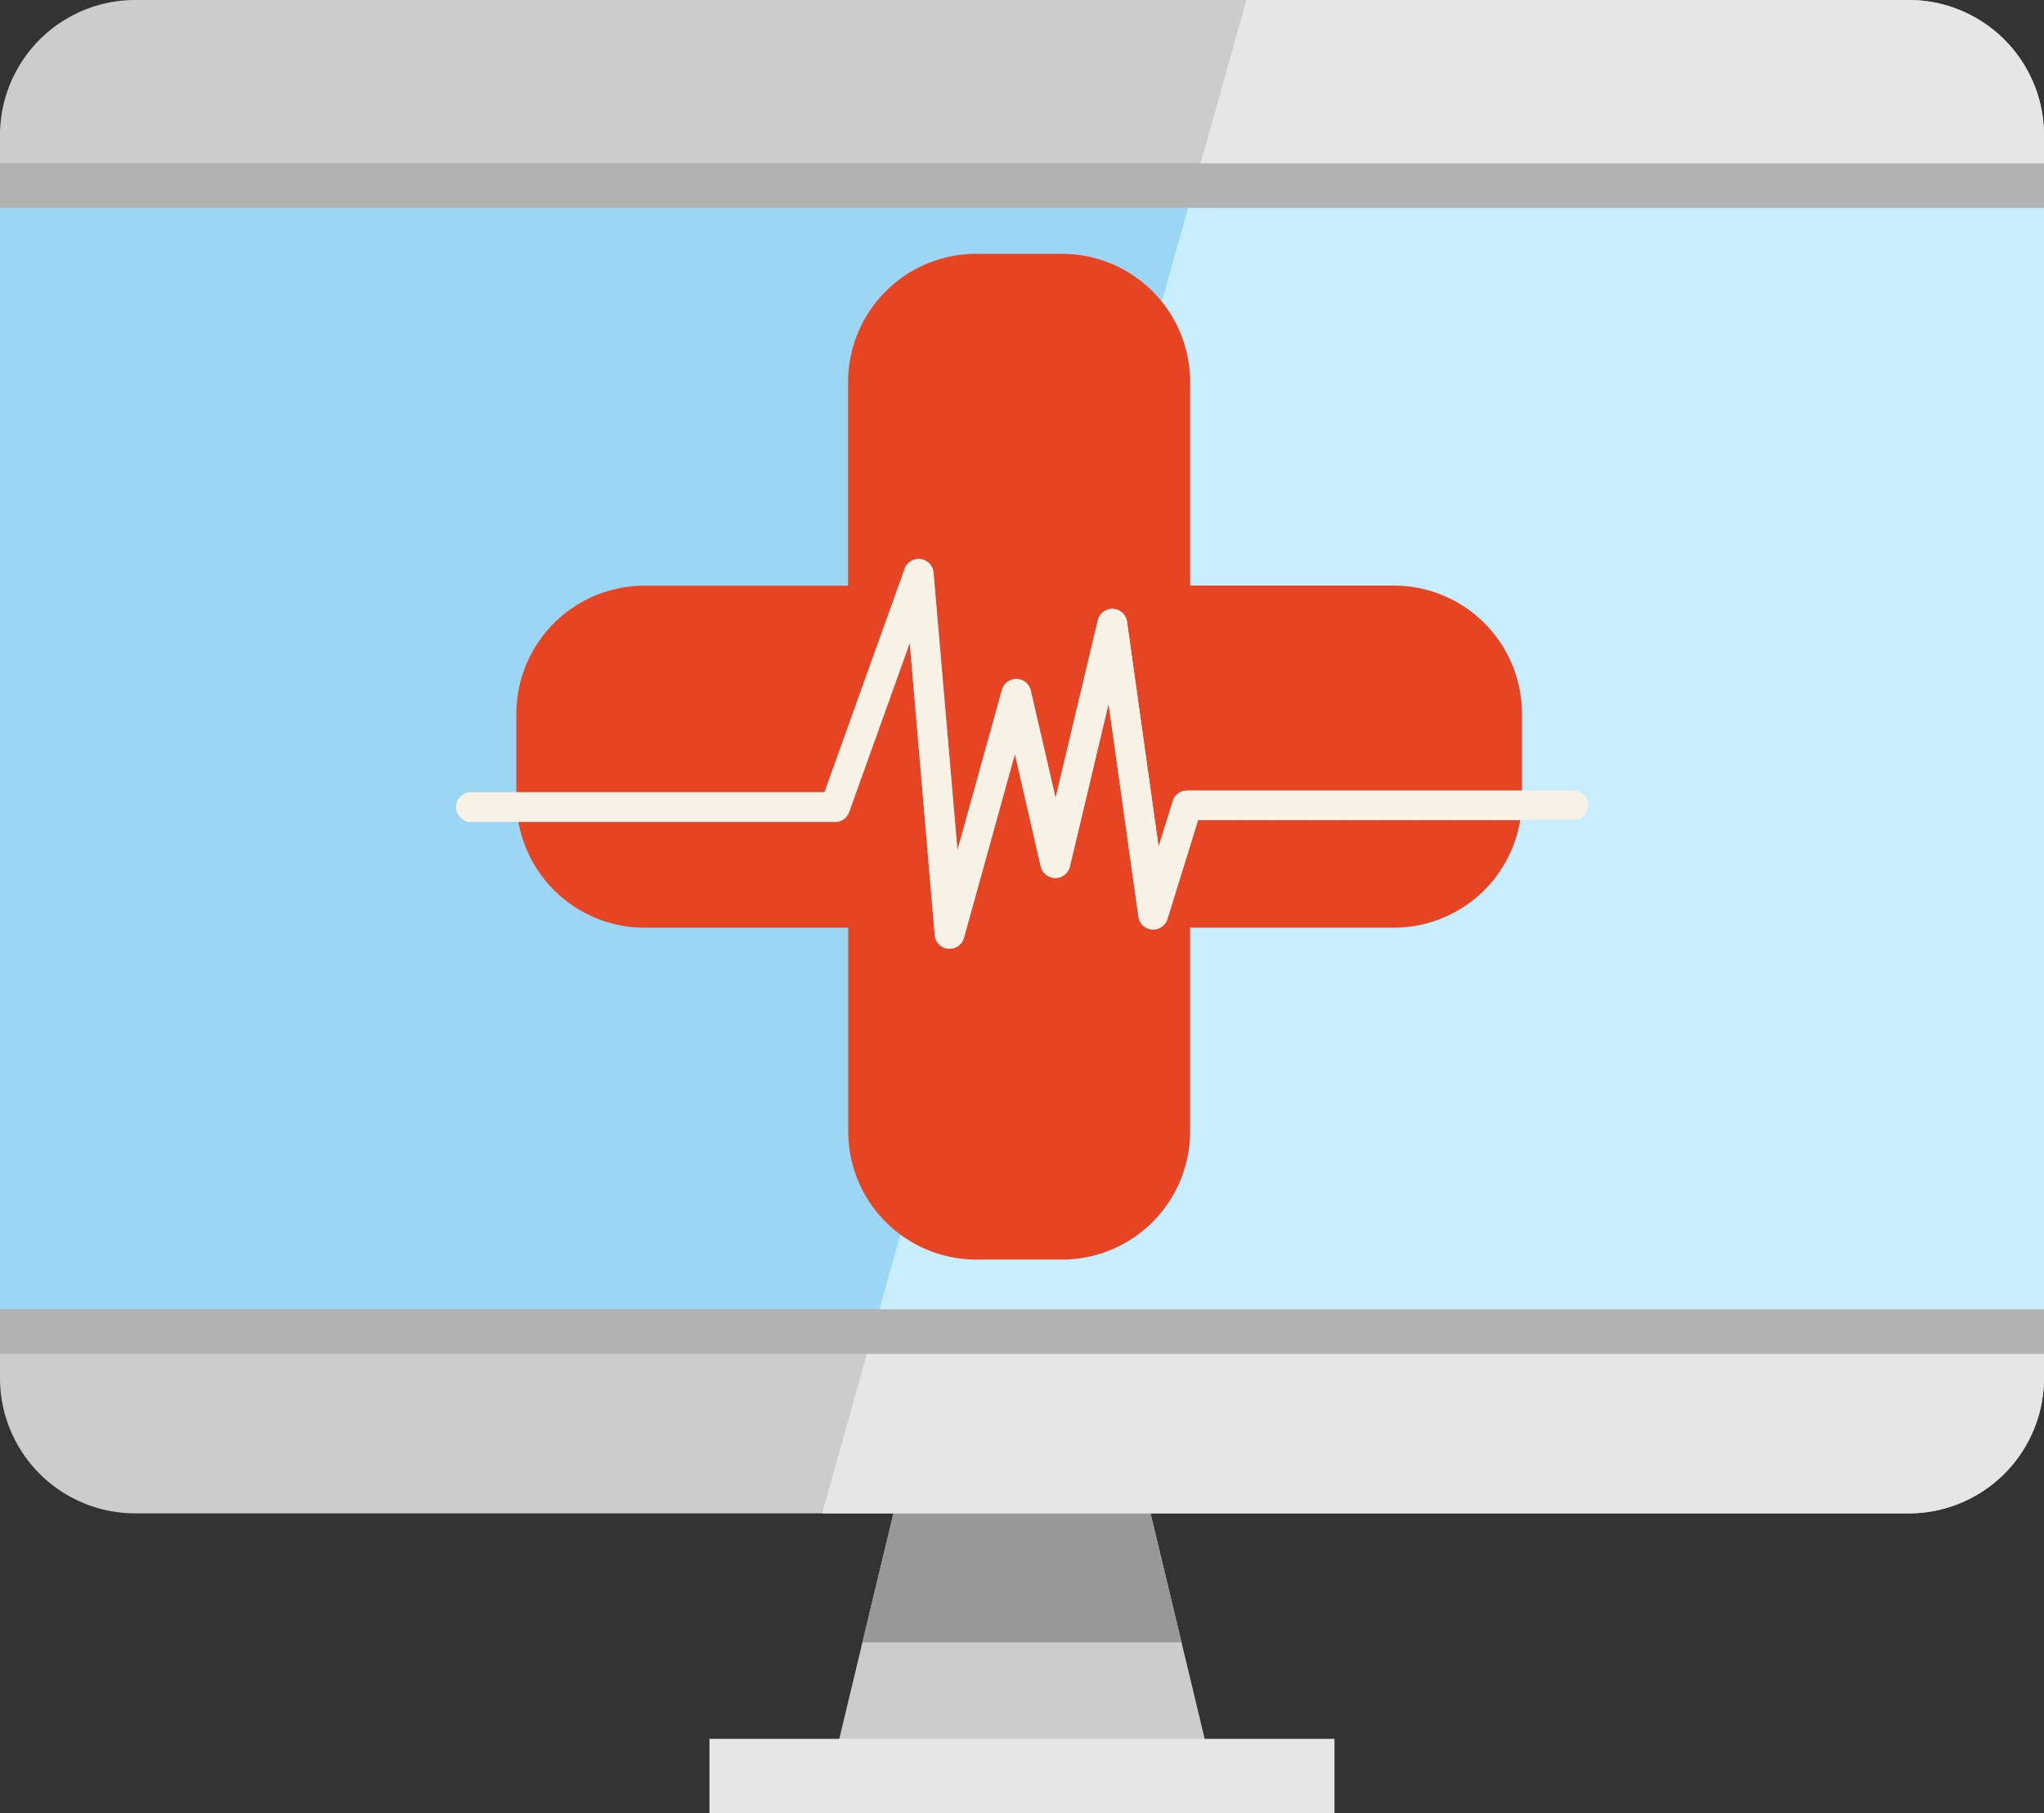 <svg xmlns="http://www.w3.org/2000/svg" viewBox="0 0 512 454.1"><rect x="0" y="0" width="512" height="454.1" fill="#333333" stroke="none"/><defs><style>.cls-1{fill:#ccc;}.cls-2{fill:#999;}.cls-3{fill:#e6e6e6;}.cls-4{fill:#9bd7f4;}.cls-5{fill:#c8edfc;}.cls-6{fill:#b3b3b3;}.cls-7{fill:#e74424;}.cls-8{fill:#f7f1e6;}</style></defs><title>Asset 1</title><g id="Layer_2" data-name="Layer 2"><g id="Layer_1-2" data-name="Layer 1"><polygon class="cls-1" points="304 444.78 207.99 444.78 216.03 411.3 223.8 379 288.2 379 295.96 411.3 304 444.78"/><polygon class="cls-2" points="295.96 411.3 216.03 411.3 223.8 379 249.93 346.97 288.2 379 295.96 411.3"/><path class="cls-1" d="M512,33.88V345.12A33.88,33.88,0,0,1,478.12,379H33.88A33.88,33.88,0,0,1,0,345.12V33.88A33.88,33.88,0,0,1,33.88,0H478.12A33.88,33.88,0,0,1,512,33.88Z"/><path class="cls-3" d="M512,33.88V345.12A33.88,33.88,0,0,1,478.12,379H205.94L312.21,0H478.12A33.88,33.88,0,0,1,512,33.88Z"/><rect class="cls-4" y="46.48" width="512" height="286.04"/><polygon class="cls-5" points="512 46.48 512 332.52 218.98 332.52 299.17 46.48 512 46.48"/><rect class="cls-3" x="177.71" y="435.47" width="156.56" height="18.64"/><rect class="cls-6" y="40.89" width="512" height="11.18"/><rect class="cls-6" y="327.89" width="512" height="11.18"/><g id="Layer_2-2" data-name="Layer 2"><path class="cls-7" d="M226.64,142.43a3.73,3.73,0,0,1,7.22.94l6,69.56L251,172.75a3.73,3.73,0,0,1,7.22.16l6.21,26.94L275,155.3a3.73,3.73,0,0,1,7.31.35l7.91,56.4,3.55-11.46a3.73,3.73,0,0,1,3.56-2.62h83.9V178.76a32.11,32.11,0,0,0-32.11-32.11h-51v-51A32.11,32.11,0,0,0,266,63.57H244.55a32.11,32.11,0,0,0-32.11,32.11v51h-51a32.11,32.11,0,0,0-32.1,32.11v19.62h77.2Z"/><path class="cls-7" d="M292.4,230.19a3.73,3.73,0,0,1-7.25-.58l-7.49-53.37L268,217a3.73,3.73,0,0,1-3.62,2.86h0A3.73,3.73,0,0,1,260.7,217l-6.48-28.13-12.76,46a3.73,3.73,0,0,1-3.59,2.73h-.35a3.73,3.73,0,0,1-3.37-3.39L227.89,161l-15.19,42.35a3.72,3.72,0,0,1-3.51,2.47H129.86a32.11,32.11,0,0,0,31.61,26.51h51v51a32.12,32.12,0,0,0,32.11,32.12H266a32.11,32.11,0,0,0,32.11-32.12v-51h51a32.11,32.11,0,0,0,31.69-26.92H300.07Z"/><path class="cls-8" d="M394.23,198H297.32a3.73,3.73,0,0,0-3.56,2.62l-3.55,11.46-7.91-56.4a3.73,3.73,0,0,0-7.31-.35l-10.6,44.54-6.21-26.94a3.73,3.73,0,0,0-7.22-.16l-11.15,40.19-6-69.56a3.73,3.73,0,0,0-7.22-.94l-20.07,55.94H117.77a3.73,3.73,0,0,0,0,7.45h91.41a3.72,3.72,0,0,0,3.51-2.47L227.89,161l6.26,73.2a3.73,3.73,0,0,0,3.37,3.39h.35a3.73,3.73,0,0,0,3.59-2.73l12.76-46L260.7,217a3.73,3.73,0,0,0,3.62,2.89h0A3.73,3.73,0,0,0,268,217l9.71-40.81,7.49,53.37a3.73,3.73,0,0,0,7.25.58l7.67-24.78h94.16a3.73,3.73,0,0,0,0-7.45Z"/></g></g></g></svg>
